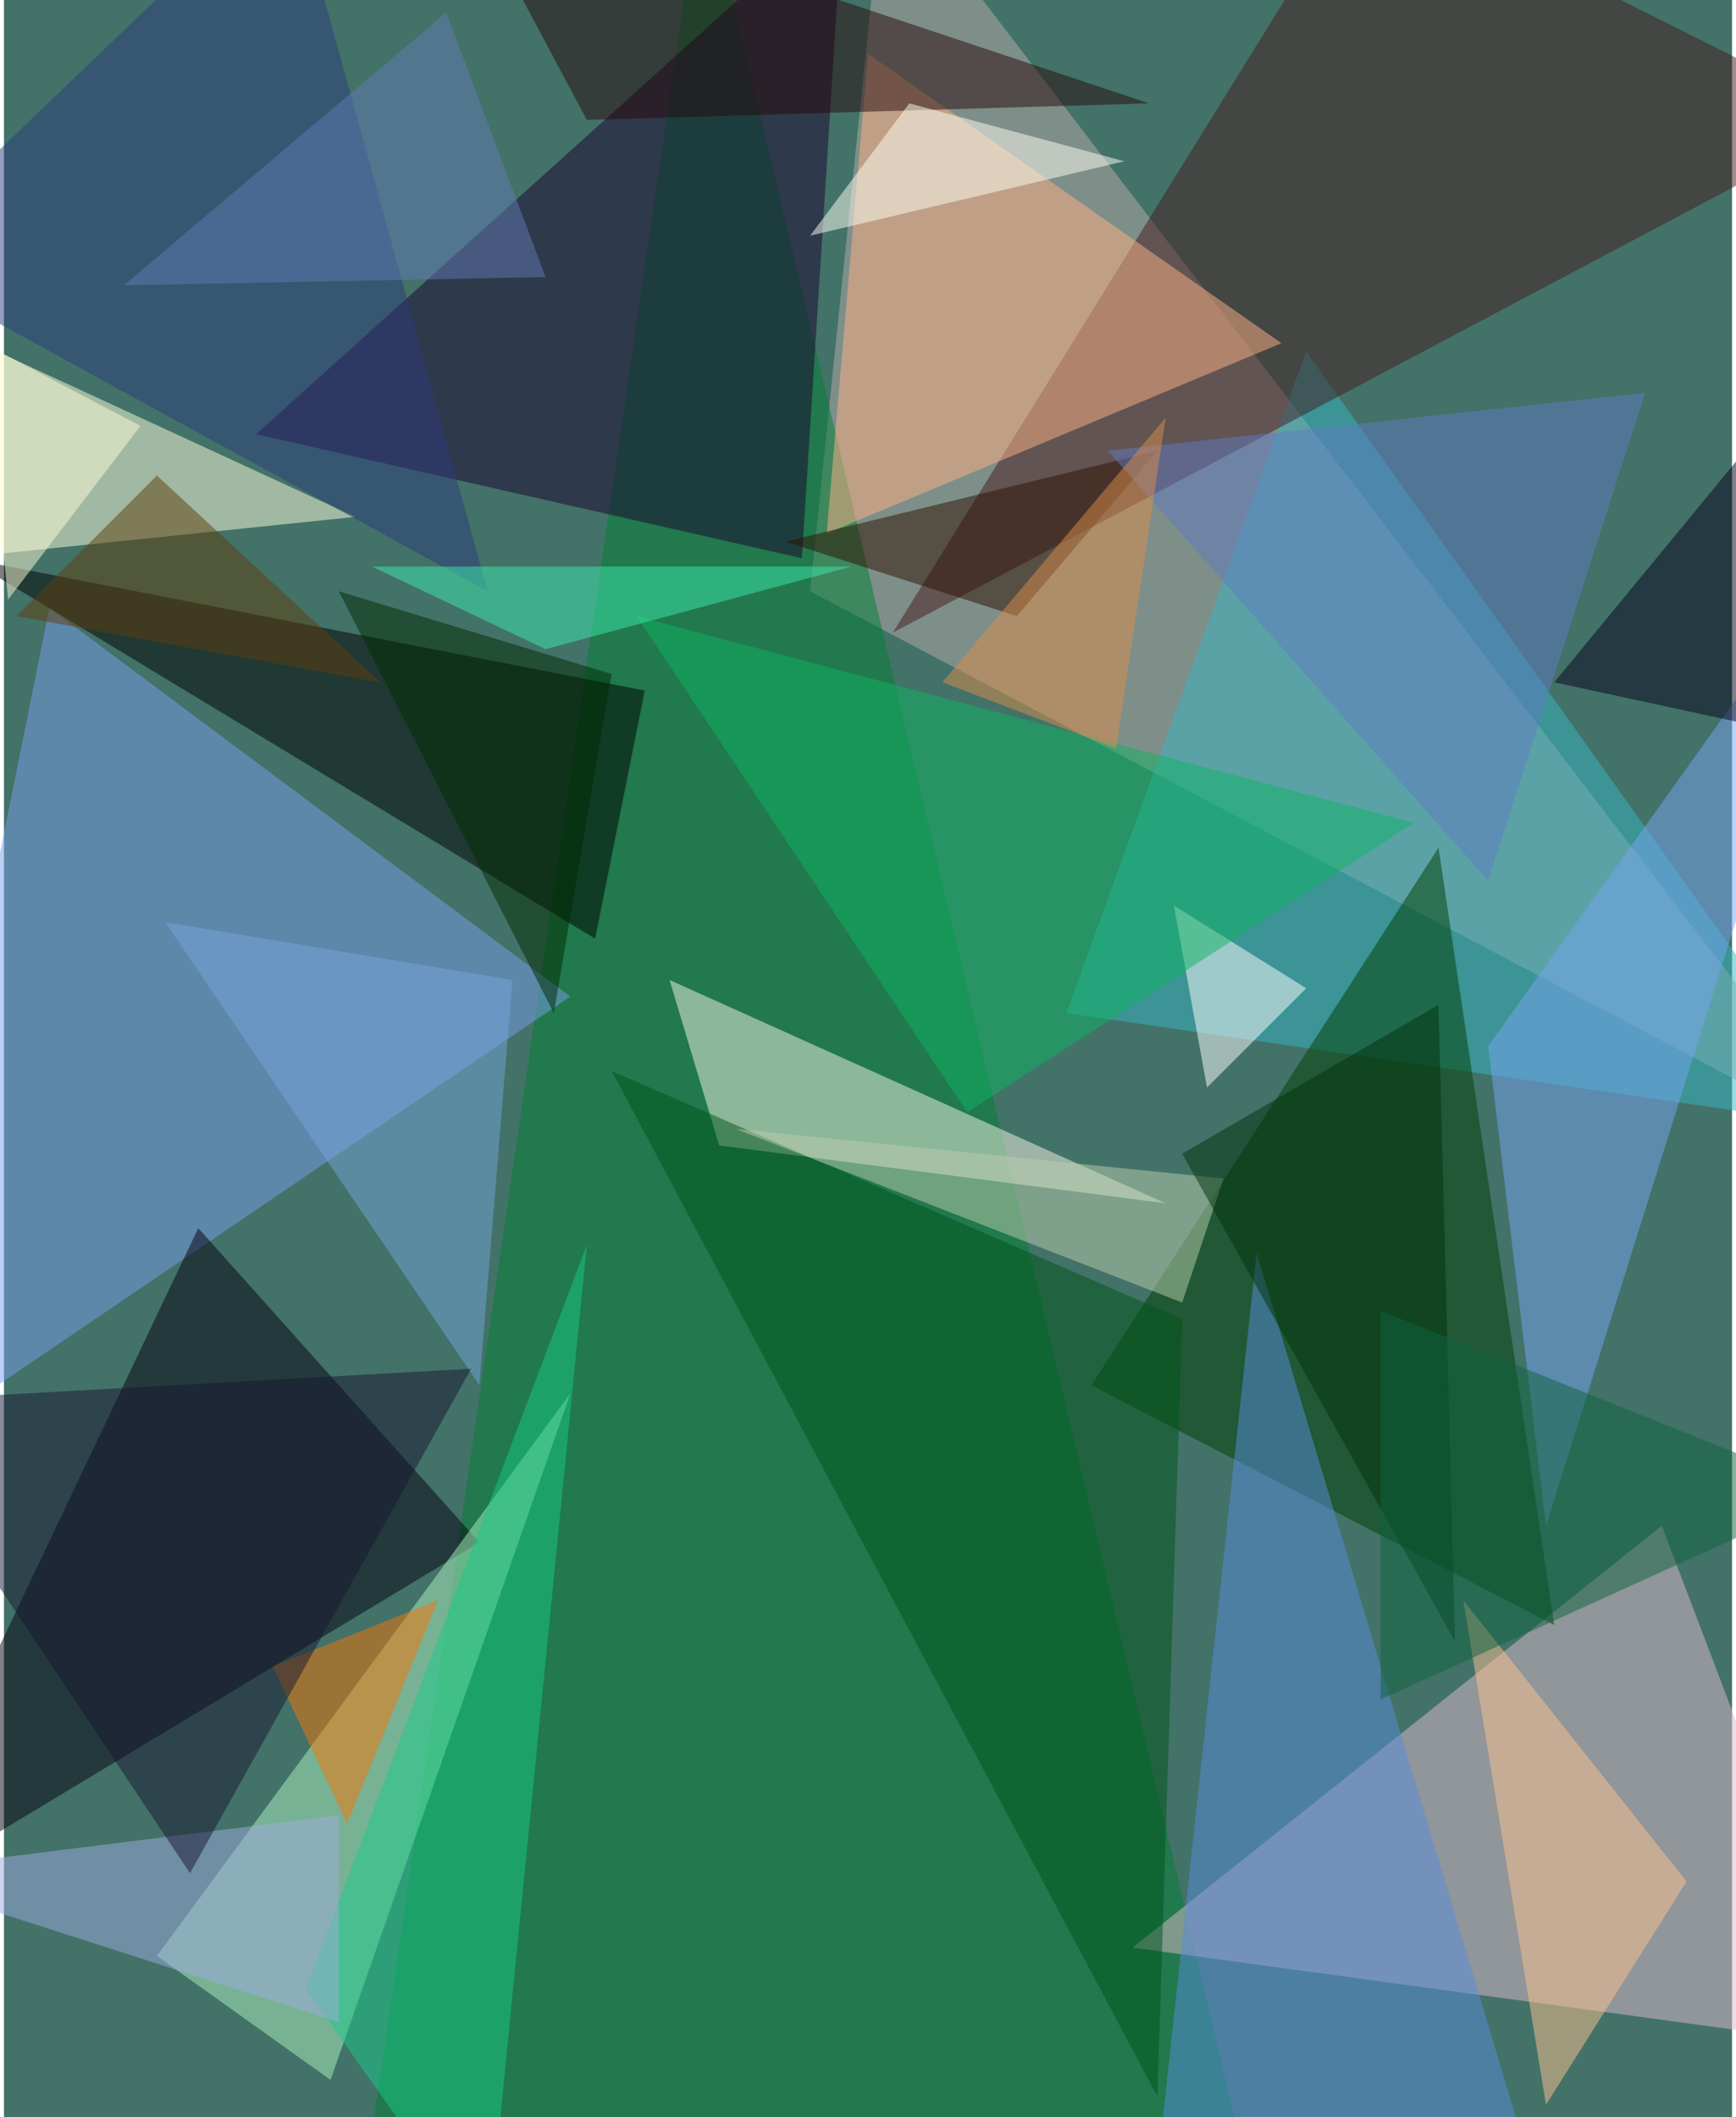 <svg xmlns="http://www.w3.org/2000/svg" width="228" height="278" viewBox="0 0 836 1024"><path fill="#427268" d="M0 0h836v1024H0z"/><g fill-opacity=".502"><path fill="#baaca9" d="M898 554L426-62l-36 348z"/><path fill="#007f32" d="M170 1086h440L338-62z"/><path fill="#ddbacb" d="M546 942l256-204 96 252z"/><path fill="#7a9deb" d="M274 482L-62 710l84-416z"/><path fill="#06000f" d="M94 594l136 152-292 176z"/><path d="M310 334l-24 120-304-184z"/><path fill="#1a002e" d="M406-46L122 210l264 60z"/><path fill="#f8f5e6" d="M562 582l-216-28-24-80z"/><path fill="#37b5c3" d="M514 490l384 56-268-376z"/><path fill="#003e03" d="M526 670l224 116-56-376z"/><path fill="#ffffdc" d="M-38 154l208 96-232 24z"/><path fill="#451b1f" d="M430 306L898 58 658-62z"/><path fill="#adf1c0" d="M274 674l-116 332-84-60z"/><path fill="#598bde" d="M554 1086h196L606 606z"/><path fill="#ffb285" d="M618 166l-220 92 20-232z"/><path fill="#76a4f1" d="M718 506l180-252-152 484z"/><path fill="#26090a" d="M218-62L554 50l-272 8z"/><path fill="#00551a" d="M558 1014l12-376-276-120z"/><path fill="#fff" d="M630 478l-48 48-16-88z"/><path fill="#0fb363" d="M466 538l216-140-376-100z"/><path fill="#bbceae" d="M570 630l-216-84 236 24z"/><path fill="#1bca88" d="M234 1086l48-484-136 360z"/><path fill="#fbc28f" d="M814 910l-68 108-40-244z"/><path fill="#2f1000" d="M558 218l-180 44 112 36z"/><path fill="#617ac2" d="M718 426l76-236-260 28z"/><path fill="#75a4d9" d="M78 446l152 224 16-196z"/><path fill="#f67405" d="M210 774l-44 108-36-76z"/><path fill="#2c3a7c" d="M-58 126l292 160-96-348z"/><path fill="#9eaae0" d="M162 978l-224-72 224-28z"/><path fill="#613f0d" d="M74 230L6 298l176 32z"/><path fill="#06001a" d="M862 194L750 330l148 32z"/><path fill="#fffef4" d="M542 78L438 50l-48 64z"/><path fill="#181733" d="M-62 678l288-16L90 906z"/><path fill="#00330c" d="M702 794l-8-308-124 72z"/><path fill="#116341" d="M886 722l-220-88v188z"/><path fill="#fffbd6" d="M-10 166L2 290l64-84z"/><path fill="#db8e4a" d="M538 362l24-160-108 128z"/><path fill="#607ab1" d="M262 134L214 6 58 138z"/><path fill="#002a00" d="M162 286l104 204 28-164z"/><path fill="#3eeaae" d="M262 314l148-40H178z"/></g></svg>